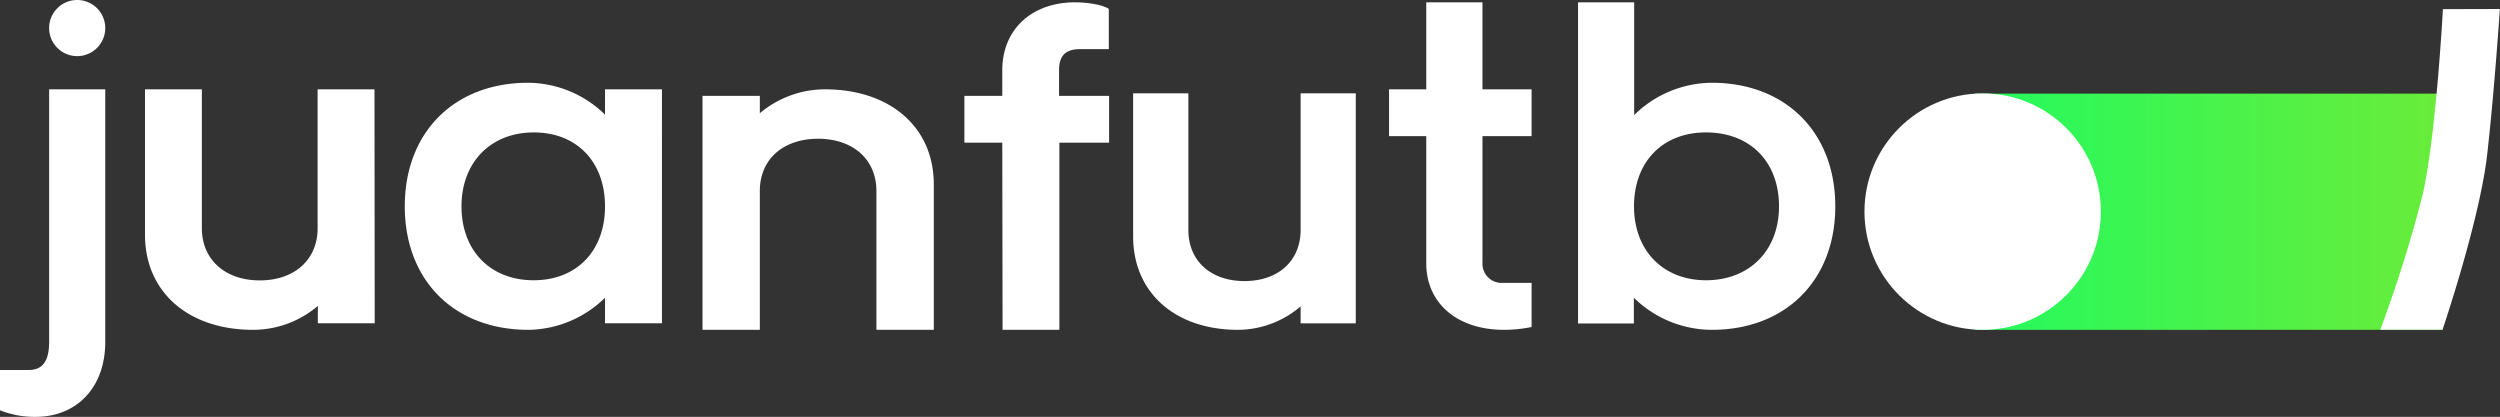 <svg id="Layer_1" data-name="Layer 1" xmlns="http://www.w3.org/2000/svg" xmlns:xlink="http://www.w3.org/1999/xlink" viewBox="0 0 335.86 56"><rect x="0" y="0" width="335.86" height="56" fill="#333333" stroke="none"/><defs><style>.cls-1{fill:url(#Degradado_sin_nombre_5);}.cls-2{fill:#fff;}</style><linearGradient id="Degradado_sin_nombre_5" x1="265.3" y1="28.45" x2="328.14" y2="28.45" gradientUnits="userSpaceOnUse"><stop offset="0" stop-color="#24fa5e"/><stop offset="1" stop-color="#6aec3a"/></linearGradient></defs><rect class="cls-1" x="265.3" y="12.58" width="62.84" height="31.73"/><path class="cls-2" d="M0,55.12V49.71H3.83c1.89,0,2.77-1.19,2.77-3.77V12h7.54V45.94C14.14,52,10.37,56,4.78,56A12.5,12.5,0,0,1,0,55.12ZM14.14,3.77a3.77,3.77,0,1,0-3.77,3.77A3.77,3.77,0,0,0,14.14,3.77Z"/><path class="cls-2" d="M50.34,43.43H42.7V41.1A13.43,13.43,0,0,1,34,44.31c-8.72,0-14.52-5.09-14.52-12.76V12h7.64V30.67c0,4.21,3.13,7,7.78,7s7.77-2.77,7.77-7V12h7.64Z"/><path class="cls-2" d="M54.38,27.72c0-9.93,6.63-16.6,16.58-16.6A14.9,14.9,0,0,1,81.28,15.4V12h7.65V43.43H81.28V40A14.94,14.94,0,0,1,71,44.31C61,44.31,54.38,37.65,54.38,27.72Zm26.9,0c0-6-3.82-9.93-9.56-9.93S62,21.75,62,27.72s3.89,9.93,9.69,9.93S81.28,33.69,81.28,27.72Z"/><path class="cls-2" d="M94.38,12.88h7.7v2.33A13.62,13.62,0,0,1,110.81,12c8.79,0,14.64,5.1,14.64,12.76V44.31h-7.71V25.64c0-4.21-3.14-7-7.83-7s-7.83,2.76-7.83,7V44.31h-7.7Z"/><path class="cls-2" d="M134.65,19.17h-5.09V12.88h5.09V9.43c0-5.47,3.94-9.12,9.79-9.12,1.34,0,3.63.26,4.52.88V6.6h-3.88c-1.91,0-2.8.88-2.8,2.76v3.52H149v6.29h-6.68V44.31h-7.63Z"/><path class="cls-2" d="M182.14,43.44h-7.41V41.16a13,13,0,0,1-8.41,3.15c-8.46,0-14.09-5-14.09-12.55V12.54h7.42V30.9c0,4.14,3,6.86,7.54,6.86s7.54-2.72,7.54-6.86V12.54h7.41Z"/><path class="cls-2" d="M219.5,40v3.46H212V.31h7.54V15.46a15,15,0,0,1,10.43-4.34c9.93,0,16.59,6.67,16.59,16.6s-6.66,16.59-16.59,16.59A15,15,0,0,1,219.5,40ZM239,27.72c0-6-3.9-9.93-9.8-9.93s-9.68,4-9.68,9.93,3.89,9.93,9.68,9.93S239,33.69,239,27.72Z"/><path class="cls-2" d="M205.76,38h-3.84a2.57,2.57,0,0,1-2.76-2.64V18.29h6.6V12h-6.6V.31h-7.55V12h-5v6.29h5V35.38c0,5.35,4.15,8.93,10.44,8.93a18.55,18.55,0,0,0,3.71-.38Z"/><circle class="cls-2" cx="266.36" cy="28.43" r="15.88"/><path class="cls-2" d="M328.19,1.23s-.92,17.16-2.74,25a177.42,177.42,0,0,1-5.67,18.06h8.36s5-14.71,6-23.55,1.7-19.53,1.7-19.53Z"/></svg>